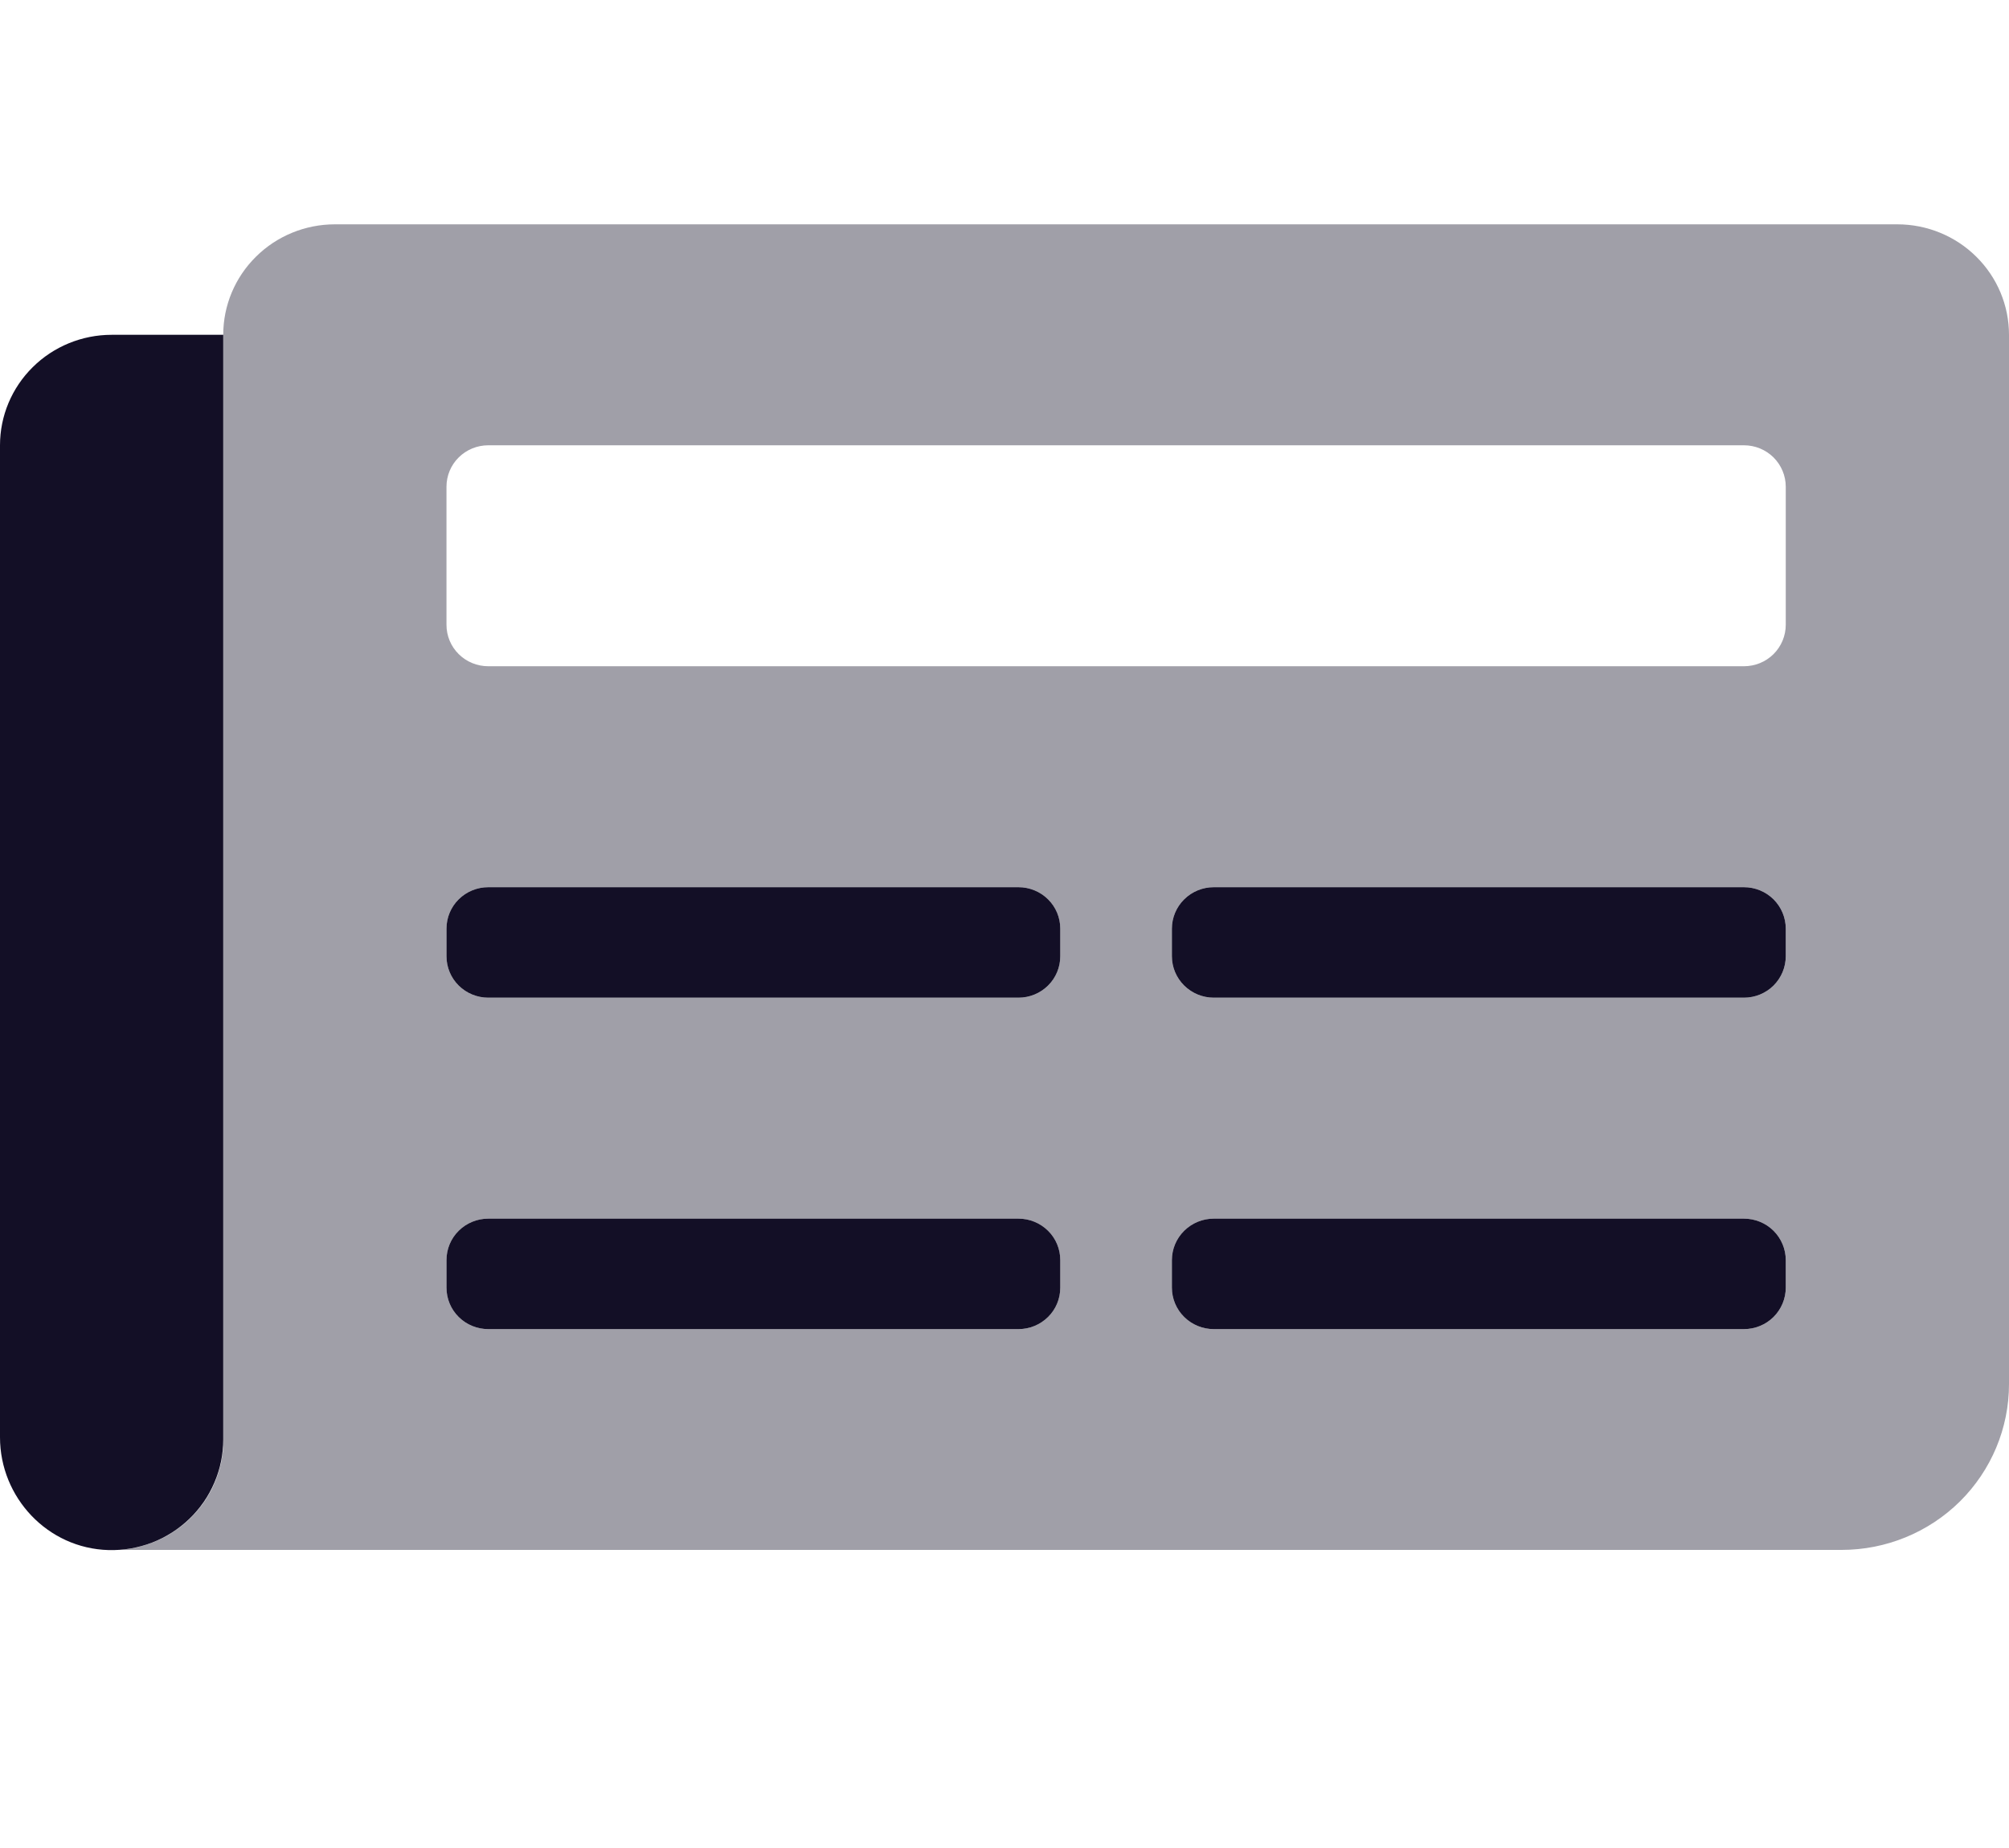 <svg width="25" height="23" viewBox="0 0 25 23" fill="none" xmlns="http://www.w3.org/2000/svg">
<g clip-path="url(#clip0_138_1469)">
<path opacity="0.4" d="M23.611 2.792H4.167C3.798 2.792 3.445 2.937 3.185 3.195C2.924 3.453 2.778 3.802 2.778 4.167V18.012C2.778 18.027 2.776 18.043 2.774 18.059C2.774 18.068 2.774 18.077 2.77 18.086C2.767 18.095 2.767 18.114 2.765 18.129C2.763 18.143 2.761 18.149 2.759 18.158C2.758 18.168 2.755 18.184 2.753 18.197C2.75 18.21 2.748 18.217 2.746 18.227C2.743 18.237 2.74 18.252 2.736 18.264C2.733 18.276 2.731 18.284 2.728 18.294L2.718 18.33L2.707 18.359C2.704 18.371 2.7 18.383 2.695 18.394C2.691 18.406 2.688 18.414 2.684 18.423C2.68 18.433 2.675 18.446 2.67 18.457C2.665 18.468 2.661 18.476 2.657 18.486C2.653 18.495 2.647 18.508 2.642 18.519L2.628 18.547C2.622 18.557 2.617 18.567 2.611 18.578L2.595 18.605L2.577 18.636L2.56 18.663C2.553 18.672 2.547 18.682 2.54 18.692L2.522 18.718L2.501 18.746C2.494 18.755 2.488 18.763 2.481 18.771C2.474 18.779 2.467 18.79 2.459 18.799L2.438 18.822L2.414 18.849L2.392 18.871C2.384 18.88 2.376 18.888 2.368 18.897L2.345 18.918L2.319 18.942L2.295 18.963L2.268 18.985L2.243 19.005L2.214 19.026L2.188 19.044L2.159 19.064C2.15 19.07 2.141 19.076 2.132 19.081L2.102 19.1L2.074 19.116C2.064 19.121 2.053 19.127 2.043 19.133L2.014 19.147C2.003 19.153 1.993 19.158 1.982 19.163L1.952 19.176L1.92 19.19L1.889 19.202L1.856 19.214L1.825 19.224L1.791 19.235L1.758 19.244L1.724 19.253L1.691 19.261L1.656 19.268L1.622 19.274L1.587 19.279L1.552 19.283L1.516 19.287L1.481 19.29H1.41H22.917C23.469 19.29 23.999 19.073 24.39 18.686C24.78 18.299 25 17.774 25 17.227V4.167C25 3.802 24.854 3.453 24.593 3.195C24.333 2.937 23.979 2.792 23.611 2.792ZM13.194 16.026C13.194 16.163 13.139 16.294 13.042 16.391C12.944 16.488 12.812 16.542 12.674 16.542H6.076C5.938 16.542 5.806 16.488 5.708 16.391C5.61 16.294 5.556 16.163 5.556 16.026V15.683C5.556 15.546 5.61 15.415 5.708 15.318C5.806 15.221 5.938 15.167 6.076 15.167H12.674C12.812 15.167 12.944 15.221 13.042 15.318C13.139 15.415 13.194 15.546 13.194 15.683V16.026ZM13.194 11.901C13.194 12.038 13.139 12.169 13.042 12.266C12.944 12.363 12.812 12.417 12.674 12.417H6.076C5.938 12.417 5.806 12.363 5.708 12.266C5.61 12.169 5.556 12.038 5.556 11.901V11.558C5.556 11.421 5.61 11.29 5.708 11.193C5.806 11.096 5.938 11.042 6.076 11.042H12.674C12.812 11.042 12.944 11.096 13.042 11.193C13.139 11.29 13.194 11.421 13.194 11.558V11.901ZM22.222 16.026C22.222 16.163 22.167 16.294 22.07 16.391C21.972 16.488 21.84 16.542 21.701 16.542H15.104C14.966 16.542 14.834 16.488 14.736 16.391C14.638 16.294 14.583 16.163 14.583 16.026V15.683C14.583 15.546 14.638 15.415 14.736 15.318C14.834 15.221 14.966 15.167 15.104 15.167H21.701C21.84 15.167 21.972 15.221 22.07 15.318C22.167 15.415 22.222 15.546 22.222 15.683V16.026ZM22.222 11.901C22.222 12.038 22.167 12.169 22.07 12.266C21.972 12.363 21.84 12.417 21.701 12.417H15.104C14.966 12.417 14.834 12.363 14.736 12.266C14.638 12.169 14.583 12.038 14.583 11.901V11.558C14.583 11.421 14.638 11.29 14.736 11.193C14.834 11.096 14.966 11.042 15.104 11.042H21.701C21.84 11.042 21.972 11.096 22.07 11.193C22.167 11.29 22.222 11.421 22.222 11.558V11.901ZM22.222 7.776C22.222 7.913 22.167 8.044 22.07 8.141C21.972 8.238 21.84 8.292 21.701 8.292H6.076C5.938 8.292 5.806 8.238 5.708 8.141C5.61 8.044 5.556 7.913 5.556 7.776V6.058C5.556 5.921 5.61 5.79 5.708 5.693C5.806 5.596 5.938 5.542 6.076 5.542H21.701C21.84 5.542 21.972 5.596 22.07 5.693C22.167 5.79 22.222 5.921 22.222 6.058V7.776Z" fill="#130F26"/>
<path d="M12.674 15.167H6.076C5.938 15.167 5.806 15.221 5.708 15.318C5.61 15.415 5.556 15.546 5.556 15.683V16.026C5.556 16.163 5.61 16.294 5.708 16.391C5.806 16.488 5.938 16.542 6.076 16.542H12.674C12.812 16.542 12.944 16.488 13.042 16.391C13.14 16.294 13.194 16.163 13.194 16.026V15.683C13.194 15.546 13.14 15.415 13.042 15.318C12.944 15.221 12.812 15.167 12.674 15.167ZM12.674 11.042H6.076C5.938 11.042 5.806 11.096 5.708 11.193C5.61 11.29 5.556 11.421 5.556 11.558V11.901C5.556 12.038 5.61 12.169 5.708 12.266C5.806 12.363 5.938 12.417 6.076 12.417H12.674C12.812 12.417 12.944 12.363 13.042 12.266C13.14 12.169 13.194 12.038 13.194 11.901V11.558C13.194 11.421 13.14 11.29 13.042 11.193C12.944 11.096 12.812 11.042 12.674 11.042ZM21.701 15.167H15.104C14.966 15.167 14.834 15.221 14.736 15.318C14.638 15.415 14.583 15.546 14.583 15.683V16.026C14.583 16.163 14.638 16.294 14.736 16.391C14.834 16.488 14.966 16.542 15.104 16.542H21.701C21.84 16.542 21.972 16.488 22.07 16.391C22.167 16.294 22.222 16.163 22.222 16.026V15.683C22.222 15.546 22.167 15.415 22.07 15.318C21.972 15.221 21.84 15.167 21.701 15.167ZM21.701 11.042H15.104C14.966 11.042 14.834 11.096 14.736 11.193C14.638 11.29 14.583 11.421 14.583 11.558V11.901C14.583 12.038 14.638 12.169 14.736 12.266C14.834 12.363 14.966 12.417 15.104 12.417H21.701C21.84 12.417 21.972 12.363 22.07 12.266C22.167 12.169 22.222 12.038 22.222 11.901V11.558C22.222 11.421 22.167 11.29 22.07 11.193C21.972 11.096 21.84 11.042 21.701 11.042ZM0 5.542V17.888C0 18.638 0.593 19.271 1.35 19.292C1.535 19.297 1.72 19.265 1.893 19.199C2.066 19.132 2.224 19.031 2.357 18.903C2.49 18.775 2.596 18.622 2.668 18.452C2.741 18.283 2.778 18.101 2.778 17.917V4.167H1.389C1.021 4.167 0.667 4.312 0.407 4.57C0.146 4.828 0 5.177 0 5.542H0Z" fill="#130F26"/>
</g>
<defs>
<clipPath id="clip0_138_1469">
<rect width="25" height="22" fill="white" transform="translate(0 0.042)"/>
</clipPath>
</defs>
</svg>
